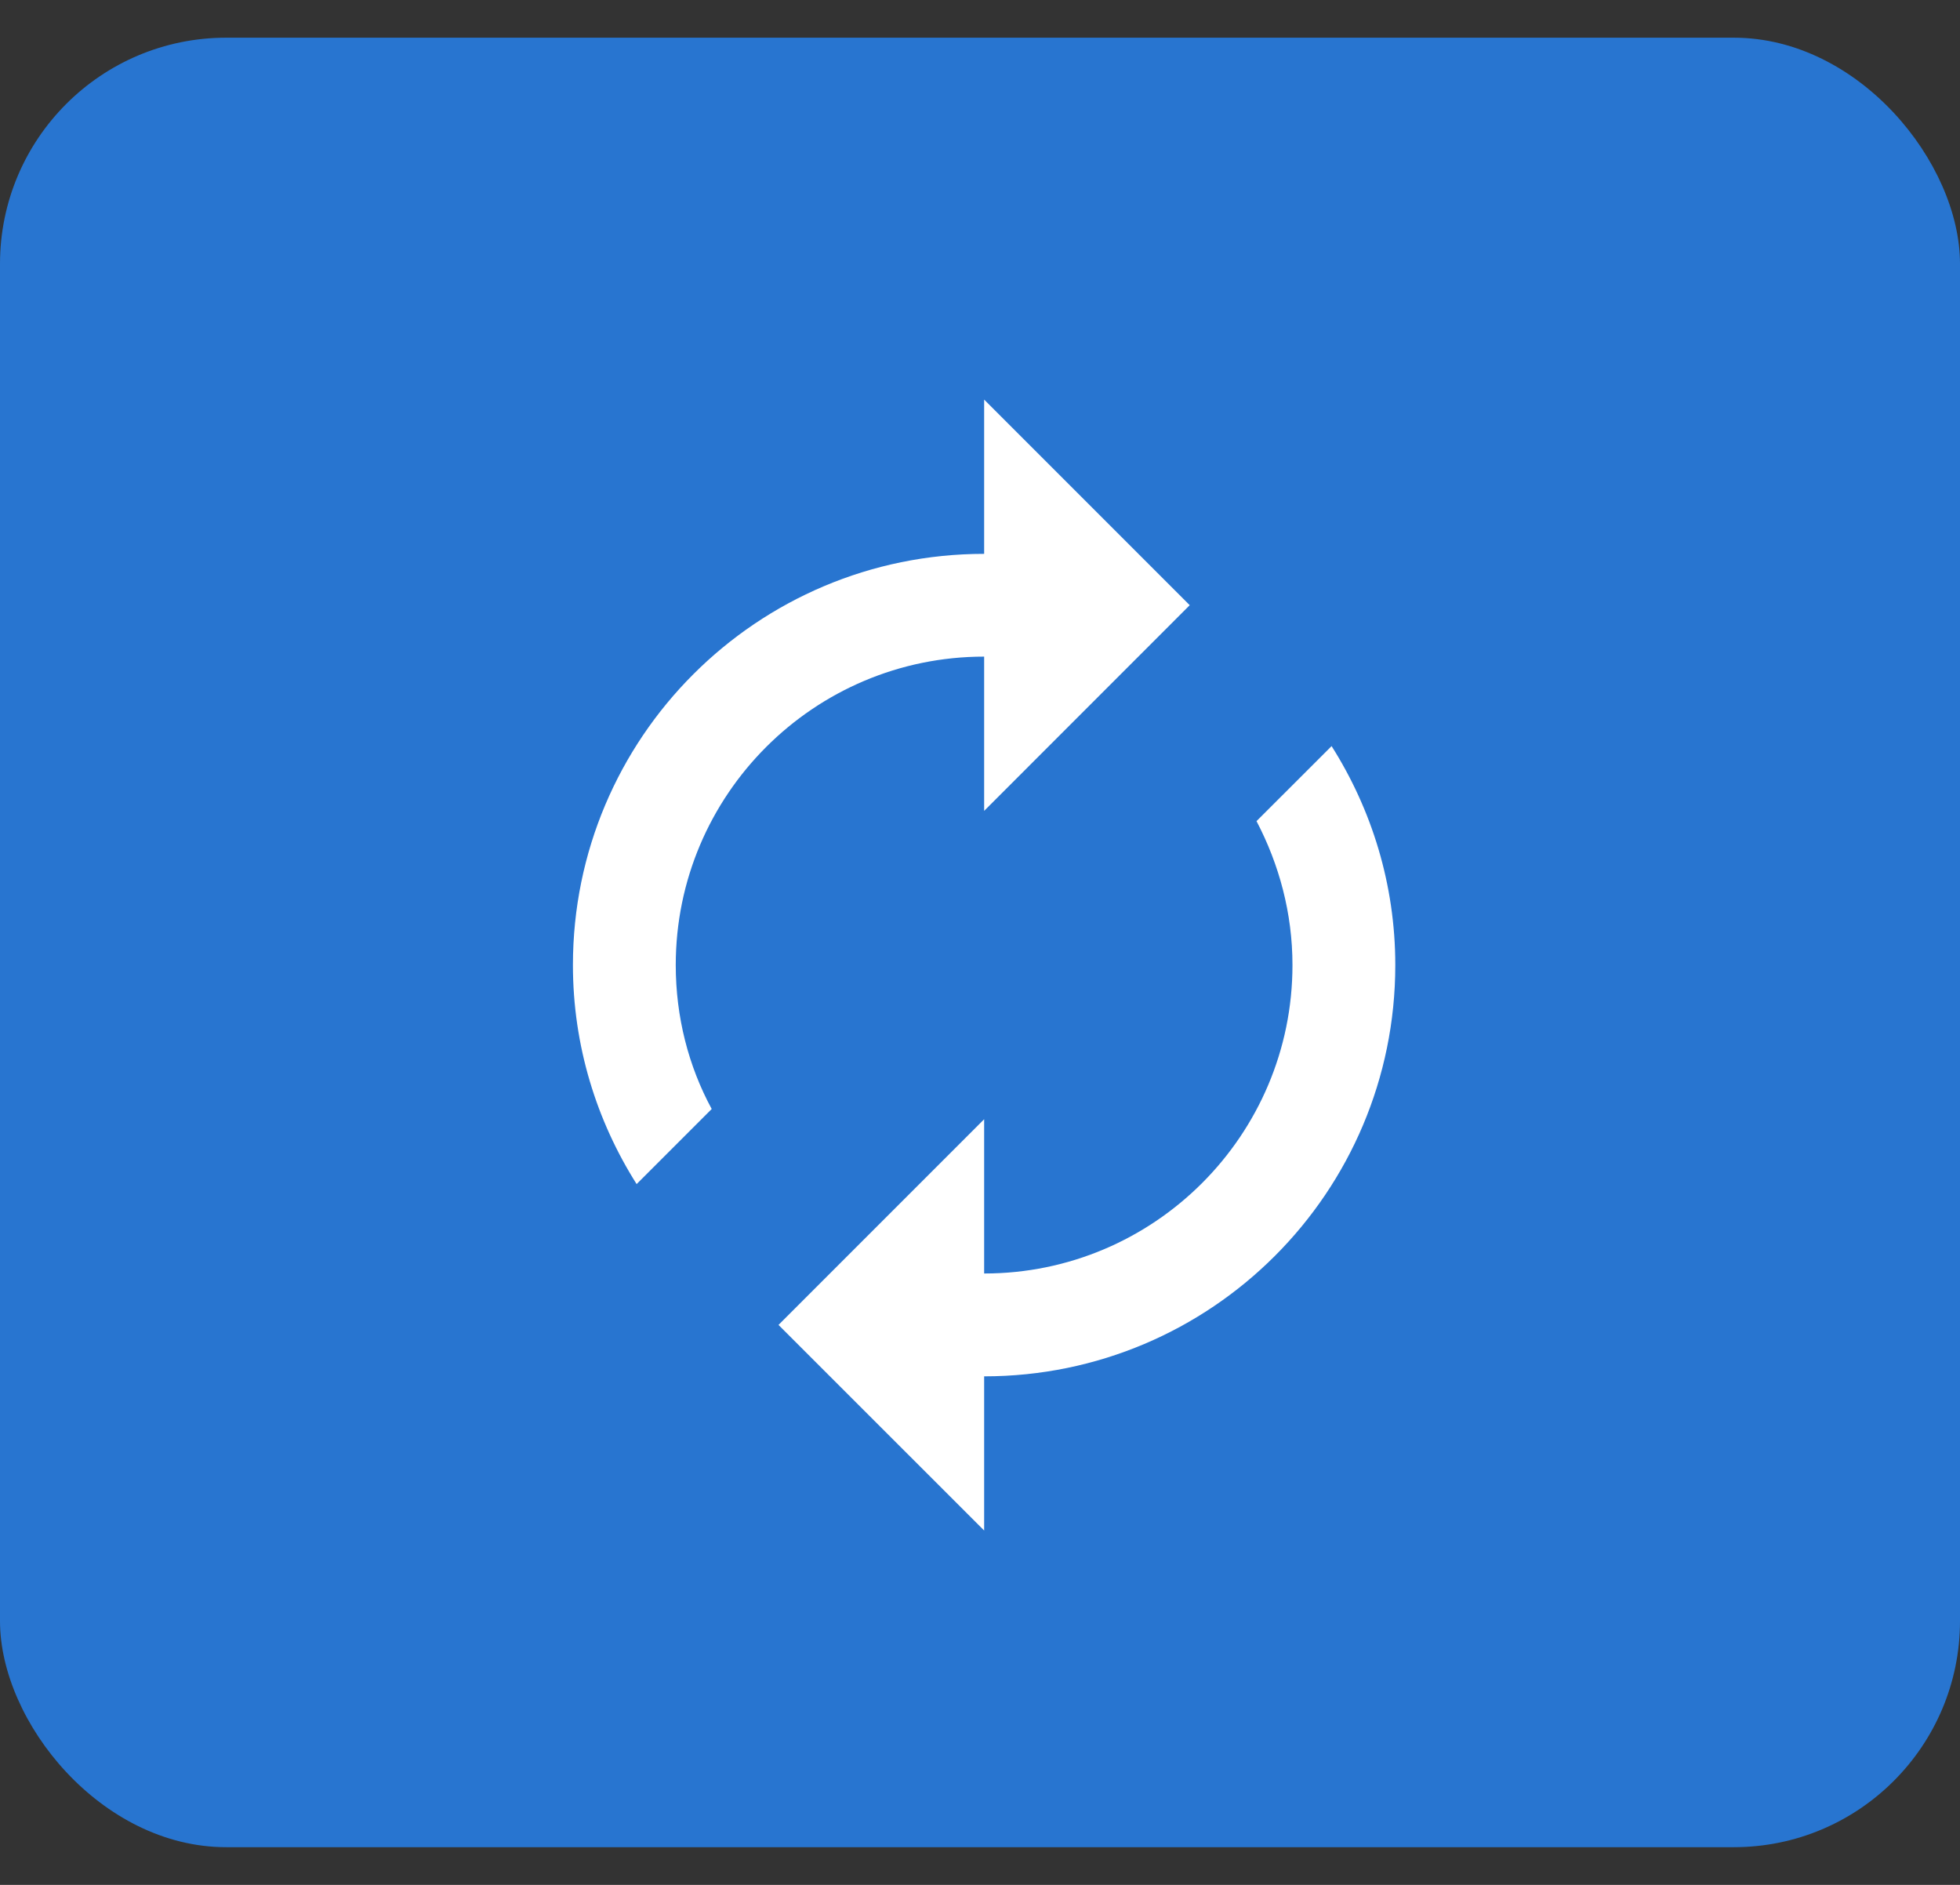 <svg width="26" height="25" viewBox="0 0 26 25" fill="none" xmlns="http://www.w3.org/2000/svg">
<rect x="0" y="0" width="26" height="25" fill="#333333" stroke="none"/>
<rect y="0.5" width="26" height="24" rx="3" fill="#2875D0"/>
<path d="M13.055 8.709V10.755L15.782 8.027L13.055 5.3V7.346C10.041 7.346 7.6 9.786 7.6 12.8C7.6 13.87 7.914 14.866 8.445 15.705L9.441 14.709C9.134 14.143 8.964 13.489 8.964 12.8C8.964 10.543 10.798 8.709 13.055 8.709ZM17.664 9.896L16.668 10.891C16.968 11.464 17.145 12.111 17.145 12.8C17.145 15.057 15.311 16.891 13.055 16.891V14.845L10.327 17.573L13.055 20.3V18.255C16.068 18.255 18.509 15.814 18.509 12.8C18.509 11.73 18.195 10.734 17.664 9.896Z" fill="white"/>
</svg>
